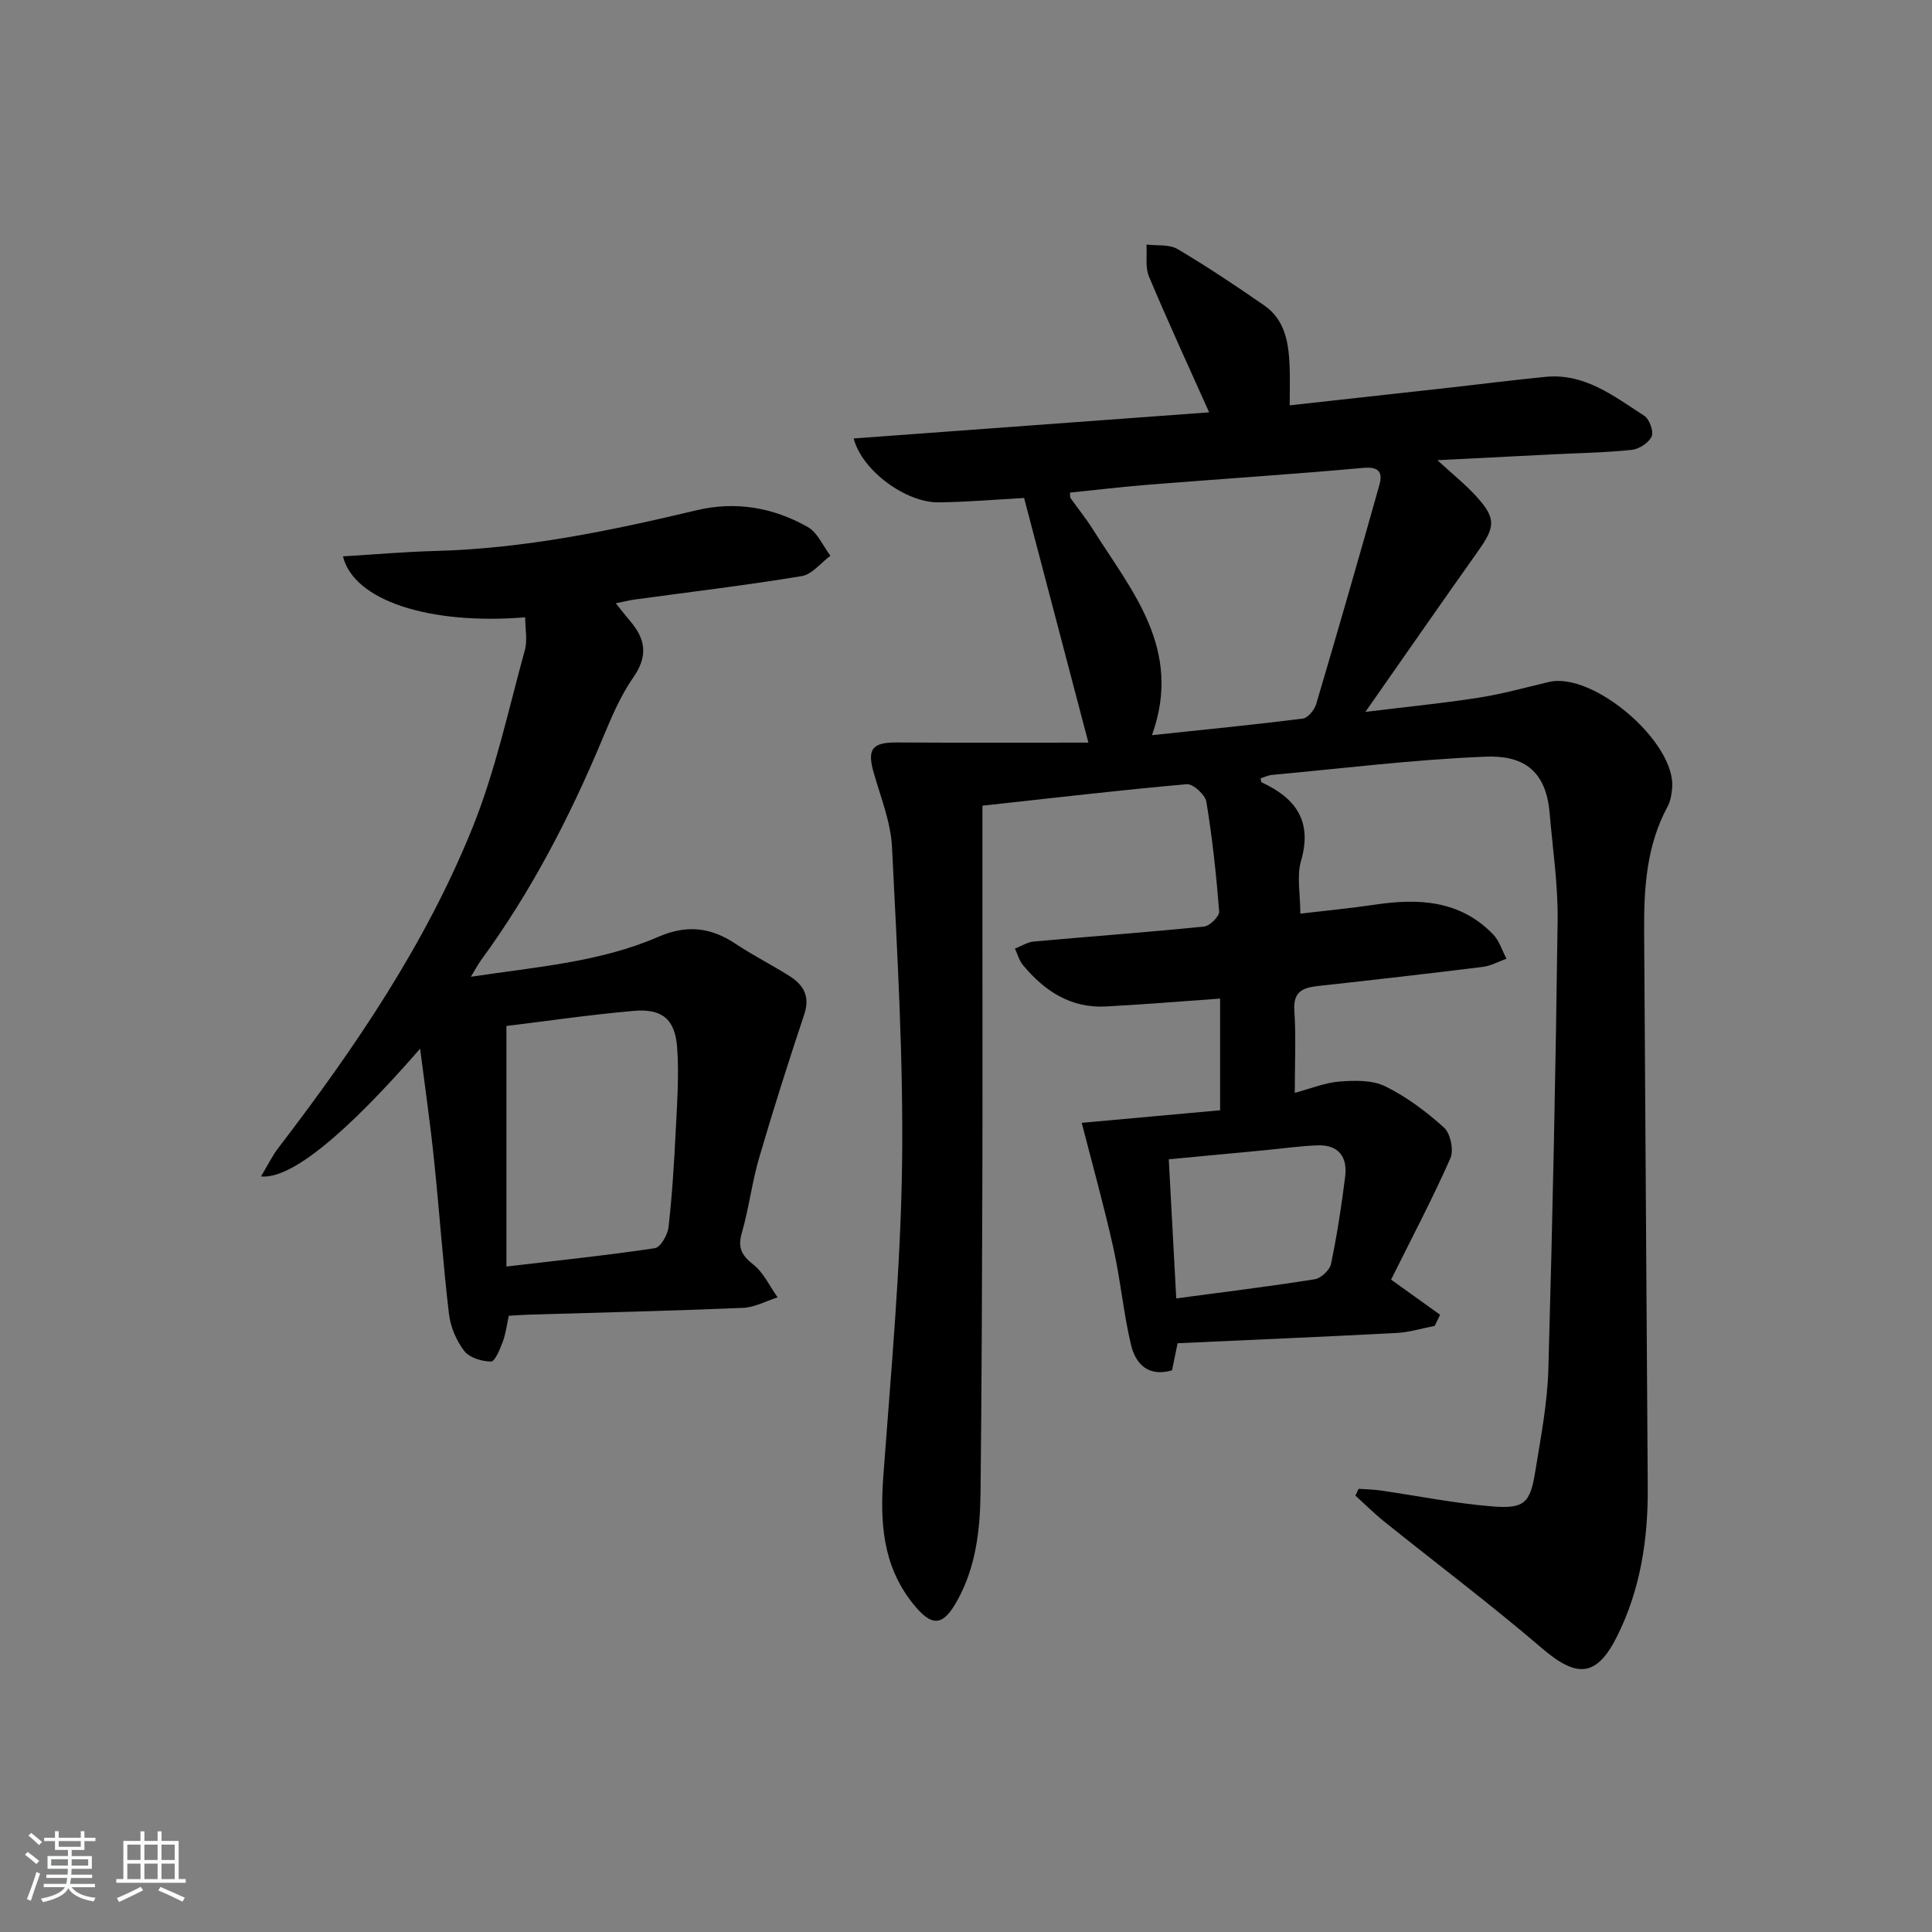 <svg enable-background="new 0 0 400 400" viewBox="0 0 400 400" xmlns="http://www.w3.org/2000/svg"><rect x="0" y="0" width="400" height="400" fill="#808080" stroke="none"/><path d="m5.17 384 .55-.58c.85.61 1.65 1.24 2.4 1.87l-.59.64c-.83-.73-1.62-1.38-2.36-1.93m1.22 9.53-.82-.34c.71-1.76 1.37-3.64 1.98-5.63.24.13.5.25.76.36-.6 1.67-1.24 3.54-1.92 5.61m-.5-13.5.57-.54c.56.44 1.31 1.06 2.26 1.87l-.65.64c-.67-.66-1.4-1.32-2.18-1.97m3.25.46h2.24v-1.36h.77v1.36h4.57v-1.36h.76v1.36h2.28v.69h-2.28v1.84h-2.64v1.26h4.18v2.64h-4.21c0 .45-.02.86-.05 1.21h4.32v.69h-4.38c-.04.34-.1.75-.19 1.22h5.15v.69h-4.82c.87 1.19 2.51 1.92 4.93 2.19-.17.31-.3.57-.37.76-2.77-.49-4.52-1.41-5.26-2.76-.56 1.26-2.3 2.23-5.24 2.9-.12-.24-.26-.48-.43-.72 2.73-.55 4.38-1.34 4.96-2.38h-4.38v-.69h4.65c.1-.38.17-.79.21-1.22h-4.32v-.69h4.4c.03-.34.05-.75.05-1.21h-4.2v-2.64h4.23v-1.26h-2.69v-1.84h-2.24zm1.46 4.46v1.29h3.45c.01-.4.02-.57.01-.53v-.32-.45h-3.46zm1.55-2.59h4.57v-1.19h-4.57zm6.11 2.59h-3.42v.77c-.01.19-.01.37-.02.53h3.44z" fill="#fafbfc"/><path d="m32.63 379.16h.82v1.98h3.54v7.89h1.46v.78h-14.37v-.78h1.46v-7.89h3.54v-1.98h.82v1.98h2.73zm-3.49 11.48.5.73c-1.61.82-3.28 1.63-5 2.42-.13-.27-.28-.55-.44-.82 1.75-.73 3.4-1.5 4.94-2.33m-2.78-5.55h2.73v-3.18h-2.73zm0 3.95h2.73v-3.2h-2.73zm3.54-3.95h2.73v-3.18h-2.73zm0 3.95h2.73v-3.2h-2.73zm7.89 4.68c-1.84-.92-3.51-1.7-5.02-2.32l.45-.73c1.89.8 3.57 1.55 5.04 2.23zm-1.62-11.81h-2.73v3.18h2.73zm-2.73 7.13h2.73v-3.2h-2.73z" fill="#fafbfc"/><g fill="#000001"><path d="m267.02 83.92c11.15-1.23 21.67-2.38 32.2-3.56 6.94-.77 13.86-1.67 20.8-2.34 8.11-.78 14.17 4.04 20.4 8.06 1.07.69 2 3.24 1.54 4.28-.59 1.31-2.6 2.62-4.12 2.78-5.45.57-10.95.66-16.43.93-7.6.38-15.2.77-23.81 1.21 3.14 2.89 5.78 4.99 8.02 7.45 4.13 4.53 3.99 6.31.47 11.27-7.59 10.7-15.07 21.49-23.4 33.39 8.56-1.05 16.04-1.78 23.44-2.94 4.89-.76 9.7-2.1 14.53-3.25 9.2-2.2 26.37 12.52 25.54 21.97-.11 1.3-.34 2.7-.95 3.83-4.36 8.06-4.9 16.82-4.85 25.68.23 38.48.51 76.95.75 115.43.06 10.59-1.51 20.89-6.26 30.49-4.27 8.64-8.34 8.92-15.67 2.63-10.58-9.07-21.74-17.46-32.61-26.19-2.09-1.68-4-3.59-5.99-5.4.22-.46.44-.93.67-1.39 1.49.1 3 .12 4.48.33 7.71 1.11 15.38 2.67 23.12 3.3 6.71.55 7.91-.67 8.96-7.17 1.14-7.04 2.52-14.13 2.72-21.23.88-30.94 1.52-61.9 1.92-92.85.1-7.44-1.03-14.9-1.66-22.34-.79-9.25-5.97-11.92-13.27-11.63-14.75.59-29.45 2.42-44.17 3.77-.81.07-1.58.46-2.39.71.08.34.06.77.21.84 7.02 3.25 10.55 7.97 8.16 16.23-.93 3.2-.15 6.89-.15 10.95 5.29-.63 10.35-1.1 15.37-1.85 9.07-1.36 17.69-.96 24.55 6.15 1.28 1.33 1.86 3.33 2.76 5.03-1.62.58-3.2 1.48-4.87 1.69-11.37 1.41-22.76 2.71-34.15 3.96-3.13.35-5.16 1.13-4.9 5.06.36 5.46.09 10.96.09 17.06 3.34-.89 6.27-2.11 9.28-2.34 3.14-.24 6.76-.33 9.45.99 4.42 2.18 8.53 5.25 12.19 8.57 1.33 1.21 2.03 4.68 1.29 6.35-3.66 8.27-7.89 16.29-12.27 25.1 3.78 2.71 6.96 4.99 10.15 7.28-.37.77-.75 1.53-1.12 2.3-2.61.5-5.21 1.32-7.84 1.46-15.08.8-30.16 1.43-45.39 2.13-.43 2.08-.78 3.82-1.15 5.61-4.95 1.44-7.57-1.34-8.51-5.33-1.56-6.6-2.17-13.43-3.65-20.06-1.94-8.69-4.34-17.27-6.54-25.85 9.28-.84 18.92-1.72 28.65-2.6 0-8.22 0-15.62 0-23.12-8.09.57-15.86 1.21-23.63 1.63-7.27.39-12.73-3.19-17.18-8.56-.79-.95-1.12-2.27-1.67-3.42 1.3-.51 2.58-1.35 3.92-1.47 11.75-1.06 23.51-1.91 35.24-3.1 1.19-.12 3.2-2.12 3.12-3.12-.59-7.6-1.4-15.2-2.65-22.72-.24-1.46-2.76-3.74-4.05-3.63-13.72 1.21-27.39 2.82-42.31 4.45v22.83c0 18.17.04 36.33-.01 54.5-.07 21.62-.14 43.25-.38 64.87-.09 7.67-.93 15.25-4.73 22.21-3.05 5.6-5.37 5.74-9.39.64-6.25-7.92-6.7-16.93-5.99-26.49 1.57-21.38 3.57-42.77 3.86-64.17.3-21.93-1-43.9-2.08-65.83-.26-5.18-2.34-10.3-3.79-15.39-1.4-4.89-.33-6.29 4.78-6.26 13.09.08 26.19.03 39.67.03-4.6-17.5-8.87-33.75-13.31-50.65-5.5.3-11.57.83-17.65.91-6.83.09-15.9-6.56-17.64-13.23 24.65-1.81 49.17-3.61 73.6-5.41-4.43-9.9-8.61-18.94-12.46-28.12-.81-1.94-.37-4.4-.51-6.62 2.17.27 4.71-.08 6.43.94 6.14 3.62 12.07 7.61 17.94 11.66 4.25 2.94 5.05 7.6 5.25 12.36.12 2.61.03 5.23.03 8.33zm-28.52 68.29c10.86-1.15 21.05-2.15 31.22-3.43 1.06-.13 2.42-1.79 2.78-3 4.47-15.08 8.82-30.2 13.08-45.35.72-2.55.02-3.86-3.33-3.56-14.72 1.33-29.48 2.29-44.22 3.46-5.52.44-11.02 1.1-16.51 1.66.07.8.02 1 .11 1.12 1.55 2.17 3.23 4.25 4.64 6.49 8.04 12.77 18.66 24.78 12.23 42.61zm5.03 116.61c9.95-1.33 19.33-2.48 28.65-3.96 1.31-.21 3.12-1.89 3.39-3.16 1.25-6.01 2.19-12.09 2.94-18.18.49-3.99-1.4-6.53-5.66-6.39-3.63.12-7.25.66-10.88 1-6.55.62-13.1 1.24-19.99 1.89.53 9.73 1.02 18.97 1.55 28.8z"/><path d="m86.98 217.12c-15.48 17.78-26.74 27.04-32.94 26.45 1.34-2.23 2.29-4.21 3.6-5.92 15.82-20.66 30.45-42.14 40.21-66.35 4.74-11.76 7.41-24.36 10.8-36.64.59-2.12.08-4.55.08-6.85-19.88 1.62-35.53-3.5-37.72-12.62 6.45-.39 12.82-.95 19.2-1.12 18.36-.49 36.21-4.18 53.97-8.42 8.14-1.94 15.91-.58 23.06 3.46 2.03 1.15 3.15 3.92 4.69 5.95-1.98 1.46-3.8 3.87-5.96 4.22-11.44 1.89-22.97 3.26-34.47 4.83-1.11.15-2.21.43-4.01.79 1.23 1.53 2.08 2.64 2.98 3.69 3.19 3.72 3.74 7.24.66 11.64-2.72 3.9-4.61 8.46-6.46 12.89-6.76 16.16-14.77 31.61-25.15 45.78-.57.78-1.01 1.65-2.03 3.33 13.71-2.07 26.74-3.03 38.81-8.27 5.82-2.53 10.82-2 15.94 1.41 3.59 2.39 7.46 4.35 11.13 6.65 2.93 1.84 4.41 4.19 3.15 7.97-3.28 9.85-6.43 19.74-9.34 29.7-1.49 5.08-2.11 10.42-3.58 15.51-.89 3.08-.11 4.68 2.36 6.61 2.14 1.68 3.4 4.49 5.04 6.8-2.39.76-4.77 2.07-7.19 2.17-14.79.62-29.59.96-44.39 1.41-1.31.04-2.62.14-4.08.23-.42 1.91-.63 3.74-1.26 5.41-.57 1.52-1.61 4.07-2.42 4.06-1.91-.02-4.47-.78-5.54-2.18-1.64-2.14-2.85-5-3.17-7.68-1.24-10.54-1.97-21.15-3.07-31.71-.75-7.39-1.82-14.74-2.9-23.2zm17.87 45.1c11.02-1.3 20.91-2.32 30.74-3.8 1.17-.18 2.64-2.75 2.82-4.35.75-6.6 1.16-13.25 1.49-19.89.28-5.78.72-11.61.29-17.36-.43-5.81-3.13-8.03-8.94-7.53-9.03.78-18.01 2.11-26.4 3.13z"/></g></svg>